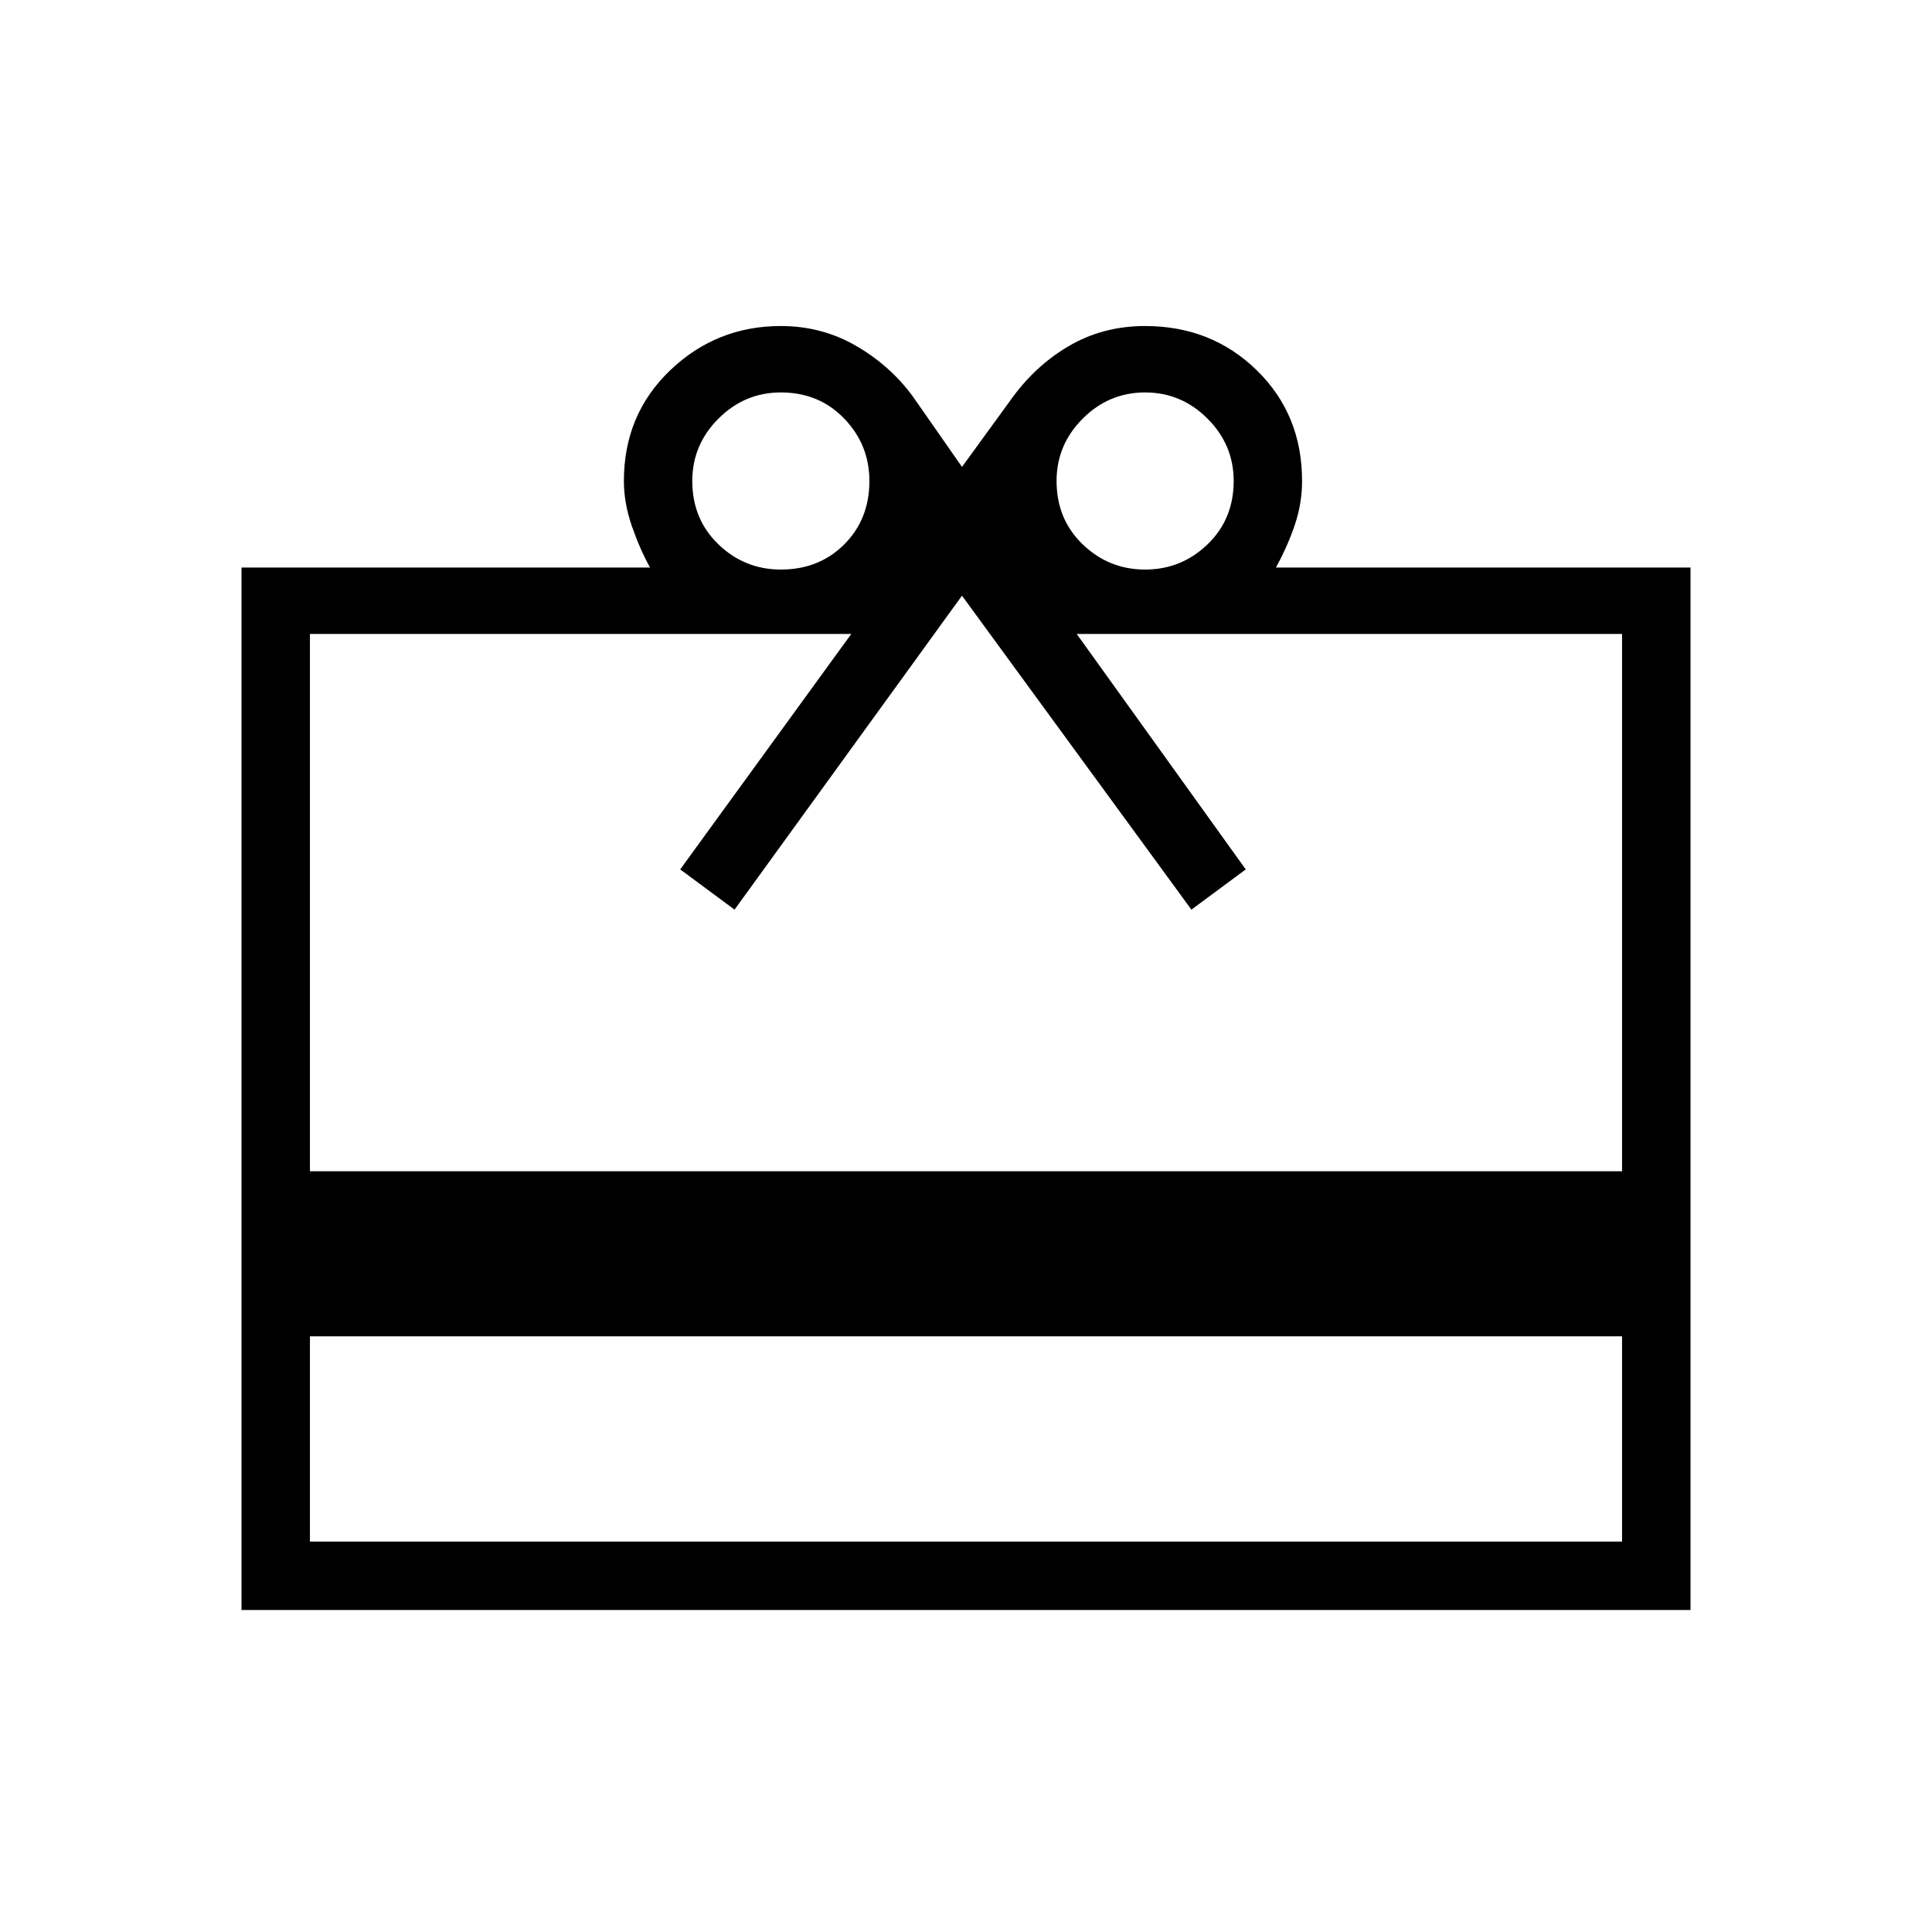 <svg xmlns="http://www.w3.org/2000/svg" height="40" width="40"><path d="M6.417 27.667V31.917H33.583V27.667ZM5 33.333V11.75H13.458Q13.25 11.375 13.083 10.896Q12.917 10.417 12.917 9.958Q12.917 8.583 13.875 7.667Q14.833 6.75 16.167 6.75Q17.042 6.75 17.771 7.188Q18.5 7.625 18.958 8.292L19.917 9.667L20.917 8.292Q21.417 7.583 22.125 7.167Q22.833 6.75 23.708 6.75Q25.083 6.75 26.021 7.667Q26.958 8.583 26.958 9.958Q26.958 10.417 26.812 10.854Q26.667 11.292 26.417 11.75H35V33.333ZM6.417 24.25H33.583V13.125H22.292L25.792 18L24.667 18.833L19.917 12.333L15.208 18.833L14.083 18L17.625 13.125H6.417ZM16.167 11.792Q16.958 11.792 17.479 11.271Q18 10.75 18 9.958Q18 9.208 17.479 8.667Q16.958 8.125 16.167 8.125Q15.417 8.125 14.875 8.667Q14.333 9.208 14.333 9.958Q14.333 10.75 14.875 11.271Q15.417 11.792 16.167 11.792ZM23.708 11.792Q24.458 11.792 25 11.271Q25.542 10.75 25.542 9.958Q25.542 9.208 25 8.667Q24.458 8.125 23.708 8.125Q22.958 8.125 22.417 8.667Q21.875 9.208 21.875 9.958Q21.875 10.75 22.417 11.271Q22.958 11.792 23.708 11.792Z"/></svg>